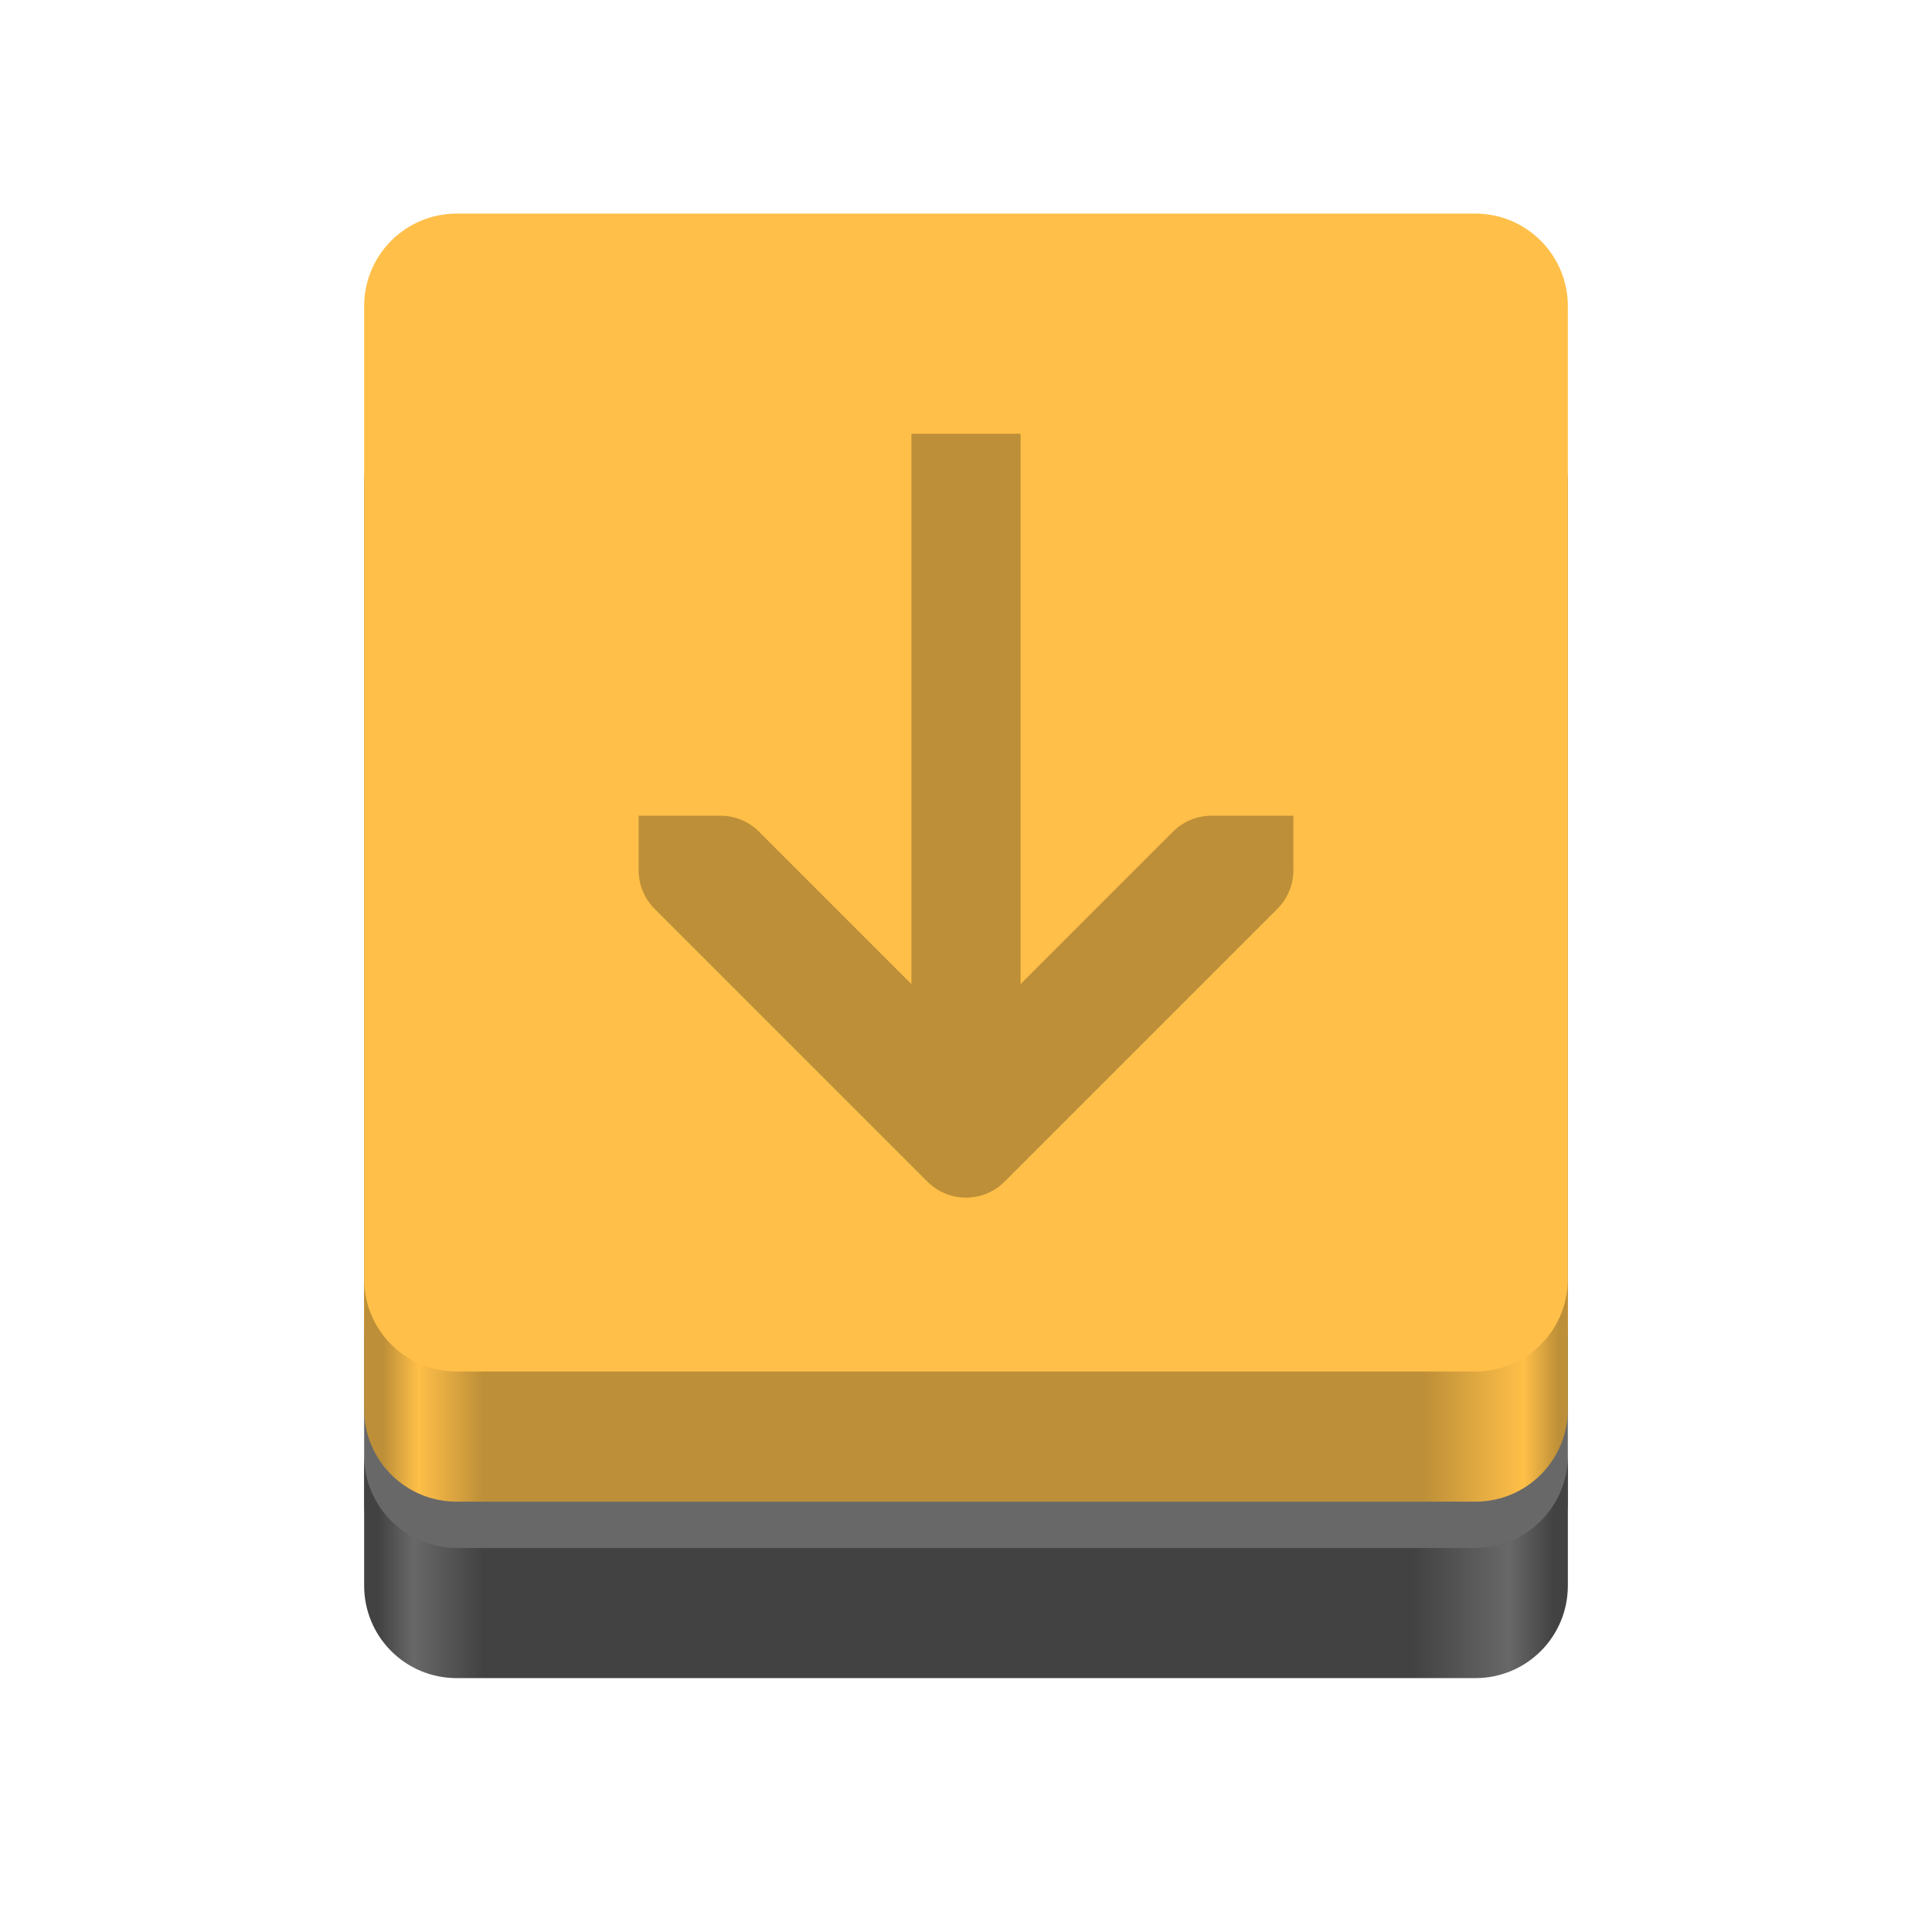 <?xml version="1.0" encoding="UTF-8" standalone="no"?><!-- Generator: Gravit.io --><svg xmlns="http://www.w3.org/2000/svg" xmlns:xlink="http://www.w3.org/1999/xlink" style="isolation:isolate" viewBox="0 0 512 512" width="512pt" height="512pt"><defs><clipPath id="_clipPath_NuqUAMk9pizcVhsCsosLx2XoaBbVJFSS"><rect width="512" height="512"/></clipPath></defs><g clip-path="url(#_clipPath_NuqUAMk9pizcVhsCsosLx2XoaBbVJFSS)"><clipPath id="_clipPath_1IIzZHvmN2RPSRA5jvZ8XYBjJ2kzjpPn"><rect x="0" y="0" width="512" height="512" transform="matrix(1,0,0,1,0,0)" fill="rgb(255,255,255)"/></clipPath><g clip-path="url(#_clipPath_1IIzZHvmN2RPSRA5jvZ8XYBjJ2kzjpPn)"><g><path d=" M 121.038 103.365 L 390.961 103.365 C 404.513 103.365 415.5 114.352 415.5 127.904 L 415.5 397.959 C 415.5 411.509 404.513 422.497 390.961 422.497 L 121.038 422.497 C 107.487 422.497 96.5 411.509 96.5 397.959 L 96.5 127.904 C 96.5 114.352 107.487 103.365 121.038 103.365 Z " fill="rgb(104,104,104)"/><linearGradient id="_lgradient_0" x1="0" y1="0.5" x2="1" y2="0.5" gradientTransform="matrix(319,0,0,59.031,96.5,385.689)" gradientUnits="userSpaceOnUse"><stop offset="1.25%" stop-opacity="1" style="stop-color:rgb(66,66,66)"/><stop offset="4.167%" stop-opacity="1" style="stop-color:rgb(104,104,104)"/><stop offset="10%" stop-opacity="1" style="stop-color:rgb(66,66,66)"/><stop offset="50.417%" stop-opacity="1" style="stop-color:rgb(66,66,66)"/><stop offset="87.083%" stop-opacity="1" style="stop-color:rgb(66,66,66)"/><stop offset="95%" stop-opacity="1" style="stop-color:rgb(104,104,104)"/><stop offset="98.75%" stop-opacity="1" style="stop-color:rgb(66,66,66)"/></linearGradient><path d=" M 96.5 385.689 L 96.5 420.182 C 96.5 433.781 107.439 444.72 121.038 444.72 L 390.961 444.72 C 404.56 444.72 415.5 433.781 415.5 420.182 L 415.5 385.689 C 415.5 399.288 404.56 410.227 390.961 410.227 L 121.038 410.227 C 107.439 410.227 96.5 399.288 96.5 385.689 Z " fill="url(#_lgradient_0)"/><path d=" M 121.038 56.604 L 390.961 56.604 C 404.513 56.604 415.5 67.591 415.5 81.143 L 415.5 351.198 C 415.5 364.748 404.513 375.736 390.961 375.736 L 121.038 375.736 C 107.487 375.736 96.5 364.748 96.5 351.198 L 96.5 81.143 C 96.5 67.591 107.487 56.604 121.038 56.604 Z " fill="rgb(255,191,72)"/><linearGradient id="_lgradient_1" x1="0" y1="0.5" x2="1" y2="0.5" gradientTransform="matrix(319,0,0,59.031,96.5,338.928)" gradientUnits="userSpaceOnUse"><stop offset="1.667%" stop-opacity="1" style="stop-color:rgb(189,143,56)"/><stop offset="4.583%" stop-opacity="1" style="stop-color:rgb(255,191,72)"/><stop offset="10%" stop-opacity="1" style="stop-color:rgb(189,143,56)"/><stop offset="50.833%" stop-opacity="1" style="stop-color:rgb(189,143,56)"/><stop offset="87.917%" stop-opacity="1" style="stop-color:rgb(189,143,56)"/><stop offset="96.25%" stop-opacity="1" style="stop-color:rgb(255,191,72)"/><stop offset="99.167%" stop-opacity="1" style="stop-color:rgb(189,143,56)"/></linearGradient><path d=" M 96.5 338.928 L 96.5 373.421 C 96.5 387.02 107.439 397.959 121.038 397.959 L 390.961 397.959 C 404.56 397.959 415.5 387.02 415.5 373.421 L 415.5 338.928 C 415.5 352.527 404.56 363.466 390.961 363.466 L 121.038 363.466 C 107.439 363.466 96.5 352.527 96.5 338.928 Z " fill="url(#_lgradient_1)"/><path d=" M 241.54 114.953 L 241.54 260.794 L 201.154 220.408 C 198.443 217.696 194.766 216.172 190.931 216.171 L 169.242 216.171 L 169.242 230.631 C 169.243 234.466 170.766 238.143 173.478 240.854 L 245.777 313.152 C 251.423 318.797 260.576 318.797 266.223 313.152 L 338.521 240.854 C 341.233 238.143 342.757 234.466 342.758 230.631 C 342.758 230.554 342.758 230.477 342.758 230.4 L 342.758 216.171 L 321.068 216.171 C 317.234 216.172 313.556 217.696 310.845 220.408 L 270.459 260.794 L 270.459 114.953 L 241.54 114.953 Z " fill="rgb(189,143,56)"/></g></g></g></svg>